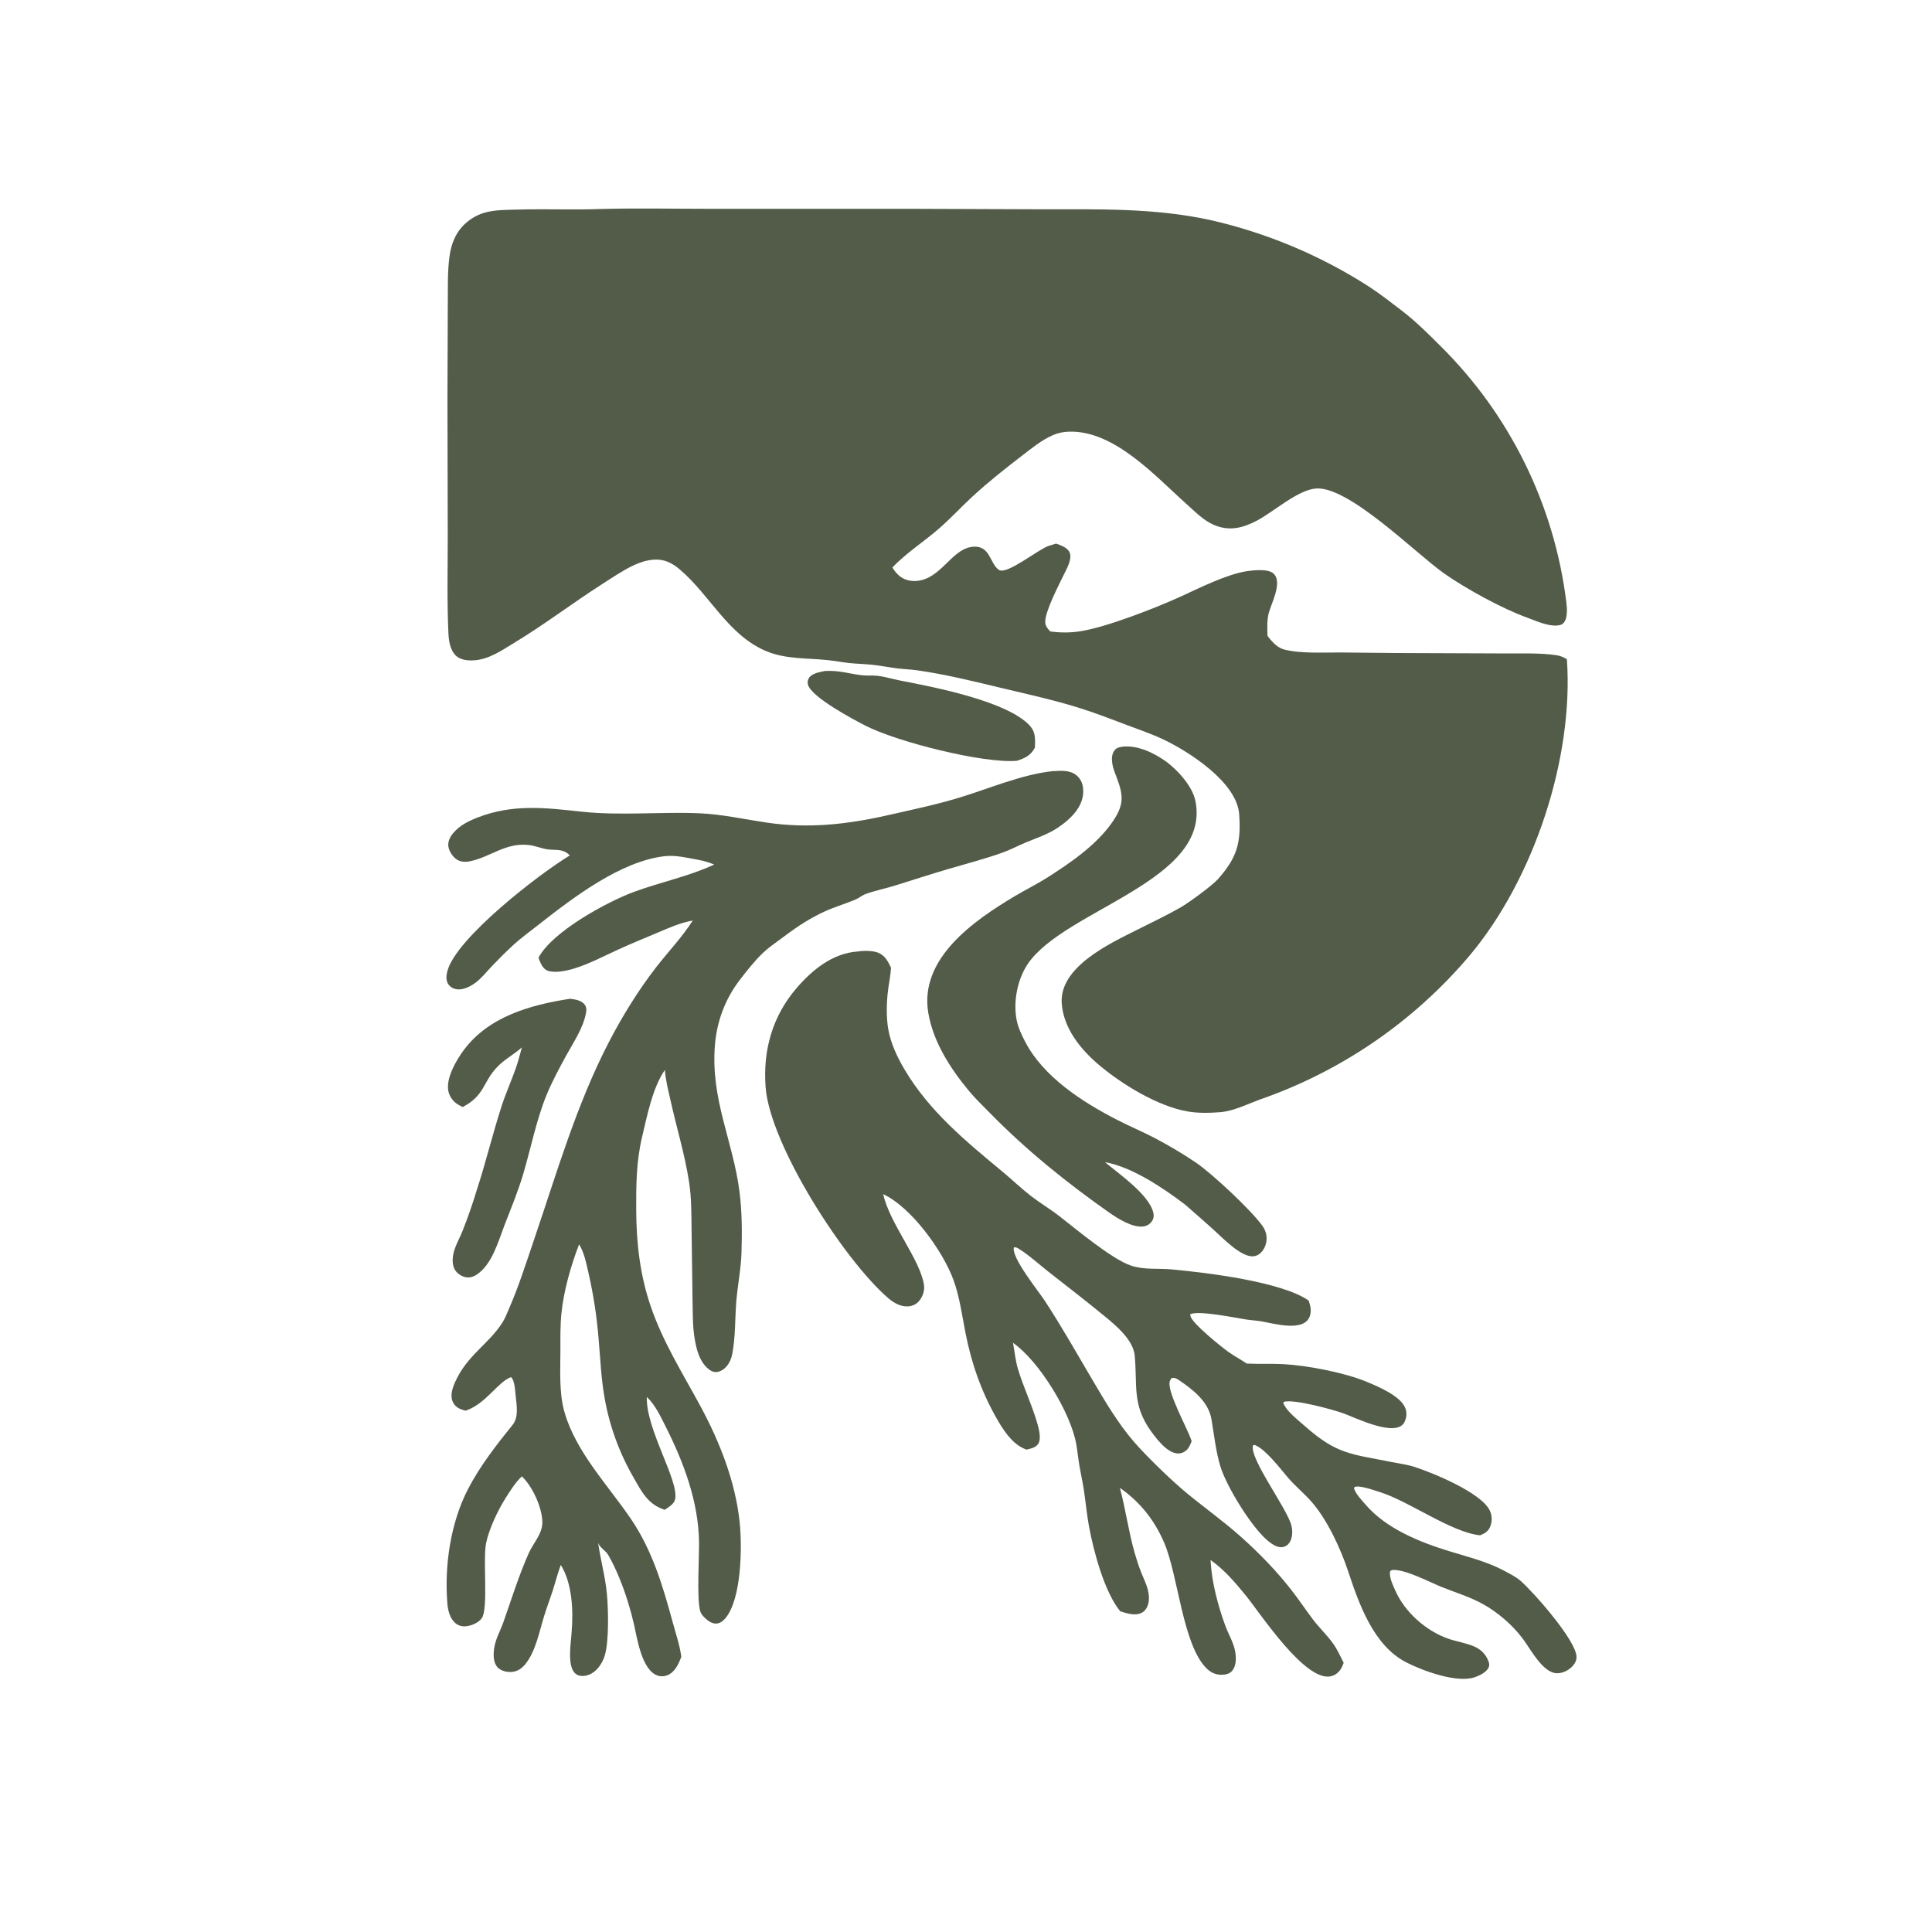 <svg xmlns="http://www.w3.org/2000/svg" xmlns:xlink="http://www.w3.org/1999/xlink" width="1080" zoomAndPan="magnify" viewBox="0 0 810 810" height="1080" preserveAspectRatio="xMidYMid meet" version="1.0"><path fill="#535c49" d="M 252.566 87.602 C 267.453 87.23 282.418 87.543 297.312 87.543 L 383.266 87.547 L 436.211 87.742 C 460.031 87.762 483.805 87.113 507.211 92.203 C 531.008 97.582 553.676 107.094 574.18 120.312 C 578.855 123.391 583.312 126.871 587.758 130.281 C 593.547 134.723 598.688 139.832 603.832 144.984 C 633.055 173.859 651.68 211.754 656.695 252.527 C 657.004 254.996 657.324 259.293 655.5 261.207 C 654.672 262.07 653.652 262.199 652.512 262.262 C 648.559 262.473 643.781 260.207 640.113 258.887 C 629.852 255.188 614.457 246.754 605.496 240.449 C 593.469 231.984 565.422 203.637 551.617 204.816 C 543.984 205.469 534 214.578 526.938 218.289 C 520.926 221.453 515.199 222.852 508.707 219.965 C 504.43 218.059 501.066 214.539 497.617 211.465 C 484.391 199.684 467.328 180.469 448.285 180.973 C 445.977 181.035 443.703 181.465 441.574 182.379 C 436.664 184.492 432.43 188.012 428.234 191.238 C 421.281 196.594 414.25 202.141 407.801 208.098 C 403.121 212.422 398.773 217.113 393.992 221.328 C 387.547 227.016 380.062 231.676 374.141 237.93 C 375.121 239.535 376.246 240.941 377.828 241.996 C 379.738 243.27 381.879 243.719 384.152 243.566 C 394.363 242.875 398.719 230.602 407.203 229.316 C 415.344 228.078 414.848 236.469 418.879 238.973 C 422.215 241.051 435.582 230.117 439.715 228.844 L 442.785 227.91 C 444.48 228.504 446.738 229.309 447.902 230.746 C 448.707 231.742 448.875 232.895 448.699 234.133 C 448.328 236.758 446.77 239.336 445.629 241.699 C 443.531 246.059 438.332 256.109 438.219 260.566 C 438.172 262.398 439.156 263.461 440.336 264.734 C 444.625 265.32 448.75 265.316 453.039 264.641 C 464.129 262.895 484.742 254.82 495.387 249.938 C 502.969 246.457 514.152 240.875 522.363 239.539 C 525.211 239.078 531.562 238.359 533.84 240.387 C 538.043 244.113 532.719 253.344 531.797 257.543 C 531.145 260.504 531.324 263.582 531.398 266.594 C 532.121 267.59 532.973 268.559 533.836 269.438 C 535.051 270.672 536.465 271.754 538.148 272.234 C 544.824 274.133 555.414 273.508 562.434 273.555 L 584.977 273.777 L 630.164 273.953 C 637.508 274.051 645.309 273.625 652.562 274.703 C 654.293 274.961 655.438 275.492 656.93 276.391 C 659.844 317.945 643.012 368.551 616.297 400.43 C 592.992 428.07 562.695 448.938 528.562 460.859 C 523.281 462.758 517.25 465.832 511.668 466.281 C 507.172 466.645 502.312 466.75 497.859 465.973 C 485.262 463.77 470.172 454.5 460.48 446.25 C 452.891 439.789 445.777 430.895 445.129 420.535 C 444.184 405.371 465.254 395.594 476.48 389.953 C 482.637 386.859 488.977 383.855 494.953 380.445 C 498.398 378.477 508.195 371.328 510.684 368.52 C 518.715 359.457 520.352 353.242 519.539 341.426 C 518.621 328.035 498.629 315.191 487.664 309.984 C 482.969 307.758 477.93 306.043 473.066 304.203 C 466.066 301.555 458.988 298.801 451.836 296.594 C 441.254 293.328 430.48 290.984 419.727 288.41 C 408.023 285.605 396.031 282.629 384.109 280.977 C 381.496 280.613 378.844 280.562 376.227 280.23 C 372.668 279.777 369.148 279.066 365.574 278.699 C 362.328 278.367 359.059 278.309 355.812 277.957 C 352.871 277.641 349.961 277.066 347.02 276.754 C 338.461 275.848 329.484 276.434 321.348 273.039 C 305.281 266.332 297.832 249.723 285.117 238.836 C 281.867 236.055 278.484 234.309 274.055 234.637 C 271.168 234.852 268.289 235.762 265.684 236.992 C 261.043 239.188 256.68 242.184 252.363 244.949 C 239.898 252.934 228.184 261.898 215.5 269.566 C 210.27 272.73 205.043 276.422 198.754 276.848 C 196.254 277.016 193.062 276.723 191.145 274.902 C 188.707 272.582 188.152 268.684 188.004 265.488 C 187.379 252.129 187.723 238.57 187.723 225.188 L 187.598 166.973 L 187.742 127.773 C 187.828 120.996 187.539 113.805 188.512 107.09 C 189.156 102.645 190.762 98.297 193.844 94.945 C 196.301 92.277 199.613 90.188 203.098 89.188 C 207.715 87.863 212.781 88 217.547 87.859 C 229.215 87.516 240.906 88.062 252.566 87.602 Z M 252.566 87.602 " fill-opacity="1" fill-rule="nonzero"/><path fill="#535c49" d="M 441.23 323.316 C 444.562 323.176 448.148 322.73 451.023 324.824 C 452.832 326.145 453.84 328.156 454.086 330.359 C 454.914 337.75 448.965 343.383 443.348 347.113 C 439.113 349.926 434.324 351.414 429.676 353.375 C 426.598 354.668 423.621 356.266 420.48 357.398 C 413.039 360.082 405.23 362.098 397.641 364.32 C 390.082 366.535 382.609 368.988 375.09 371.32 C 371.137 372.551 366.828 373.395 362.969 374.805 C 361.406 375.375 360.102 376.547 358.555 377.191 C 353.914 379.121 349.039 380.488 344.508 382.711 C 337.457 386.176 333.113 389.336 326.898 393.965 C 324.496 395.758 322.02 397.438 319.855 399.523 C 316.301 402.949 313.109 406.988 310.109 410.91 C 303.961 418.945 300.508 428.301 299.723 438.336 C 297.938 461.105 307.285 478.148 310.047 499.684 C 311.125 508.086 311.125 516.672 310.875 525.125 C 310.68 531.887 309.293 538.574 308.727 545.309 C 308.109 552.594 308.395 560.418 307.023 567.578 C 306.672 569.418 305.98 571.191 304.789 572.656 C 303.742 573.941 302.129 575.086 300.434 575.234 C 298.934 575.363 297.641 574.543 296.574 573.574 C 293.109 570.406 291.984 565.625 291.23 561.172 C 290.352 555.988 290.473 550.605 290.355 545.359 L 289.957 516.422 C 289.859 509.582 289.957 502.508 288.926 495.734 C 287.184 484.254 283.688 472.906 281.168 461.547 C 280.219 457.277 279.051 452.957 278.762 448.582 C 273.562 455.977 271.242 468.109 269.156 476.879 C 266.773 486.891 266.684 497.055 266.734 507.281 C 266.801 521.086 268.281 534.293 272.727 547.43 C 277.828 562.504 286.145 575.645 293.645 589.516 C 301.719 604.457 308.285 621.07 310.09 638.066 C 311.199 648.477 310.945 670.457 304.066 678.535 C 303.133 679.625 301.836 680.613 300.348 680.688 C 298.496 680.777 296.875 679.586 295.598 678.371 C 294.742 677.559 293.891 676.605 293.559 675.449 C 292.082 670.324 293.148 653.18 293.074 646.652 C 292.875 629.543 286.602 612.969 278.98 597.902 C 276.93 593.848 274.781 589.176 271.484 586 C 271.379 585.898 271.273 585.801 271.172 585.703 C 270.809 599.332 284.613 620.5 283.066 628.473 C 282.656 630.594 280.328 631.859 278.688 632.992 C 271.711 630.766 269.09 625.559 265.699 619.602 C 259.652 609.18 255.5 597.773 253.441 585.902 C 252.016 577.812 251.699 569.516 250.969 561.348 C 250.211 551.875 248.758 542.473 246.617 533.211 C 245.668 529.133 244.969 525.328 242.785 521.688 C 239.344 530.664 236.363 541.035 235.383 550.621 C 234.863 555.699 234.949 560.844 234.953 565.945 C 234.957 574.457 234.305 583.926 236.699 592.172 C 241.523 608.809 254.766 622.527 264.414 636.66 C 273.508 649.977 277.883 664.891 282.07 680.262 C 283.352 684.949 285.004 689.82 285.648 694.637 C 284.602 697.336 283.309 700.352 280.719 701.902 C 279.332 702.734 277.535 703.023 275.973 702.57 C 269.039 700.559 267.121 686.746 265.773 680.898 C 265.051 677.773 264.211 674.672 263.258 671.609 C 261.207 665.035 258.465 657.965 255.047 652.004 C 253.875 649.957 251.598 649.031 250.773 646.879 C 251.773 653.969 253.777 661.047 254.438 668.168 C 255.055 674.832 255.34 687.512 253.648 693.762 C 253.074 695.871 252.035 697.82 250.609 699.473 C 248.996 701.305 246.801 702.613 244.309 702.668 C 243.016 702.699 241.809 702.301 240.914 701.336 C 237.719 697.895 239.43 688.594 239.668 684.074 C 240.402 675.297 239.922 663.773 235.105 656.105 C 233.867 659.453 232.977 662.965 231.891 666.367 C 230.715 670.062 229.328 673.684 228.172 677.391 C 226.137 683.91 224.625 692.344 220.203 697.758 C 218.762 699.52 216.883 700.797 214.562 700.965 C 212.598 701.113 210.203 700.609 208.758 699.188 C 206.734 697.199 206.793 693.598 207.184 690.988 C 207.77 687.102 209.742 683.789 211.039 680.137 C 214.453 670.488 217.531 660.426 221.727 651.082 C 223.691 646.711 227.523 643.016 227.383 637.977 C 227.207 631.863 223.223 623.168 218.801 618.961 C 216.012 621.586 214.008 624.895 211.961 628.102 C 208.73 633.152 204.992 641.141 203.797 646.98 C 202.379 653.902 204.824 674.57 201.957 678.488 C 200.582 680.367 197.758 681.543 195.508 681.805 C 193.82 682 192.172 681.605 190.875 680.469 C 188.512 678.398 187.773 674.996 187.535 671.996 C 186.293 656.277 188.93 638.375 196.219 624.301 C 201.223 614.641 208.117 605.781 214.926 597.359 C 217.551 594.109 216.59 589.059 216.191 585.211 C 216 583.336 215.789 578.605 214.258 577.363 C 208.594 579.414 203.918 588.473 195.191 591.453 C 194.238 591.176 193.266 590.895 192.383 590.438 C 190.945 589.684 189.898 588.355 189.496 586.785 C 188.918 584.426 189.746 581.844 190.688 579.691 C 195.703 568.25 204.676 563.758 210.613 554.535 C 211.664 552.902 212.41 550.969 213.191 549.188 C 217.359 539.691 220.48 529.812 223.816 520.004 C 233.363 491.969 241.637 463.211 255.32 436.816 C 260.848 426.16 267.531 415.312 274.875 405.801 C 280.02 399.141 285.922 393.039 290.445 385.934 C 285.273 386.836 280.52 388.988 275.719 391.012 C 270.051 393.406 264.32 395.742 258.727 398.312 C 252.844 401.02 246.961 404.133 240.754 406.043 C 237.688 406.984 232.656 408.105 229.562 406.945 C 227.402 406.137 226.547 403.531 225.754 401.578 C 231.352 390.684 254.449 378.117 265.738 373.949 C 276.684 369.906 288.988 367.371 299.461 362.453 C 297.188 361.559 295.07 360.906 292.664 360.469 C 288.258 359.672 283.293 358.445 278.82 358.941 C 260.285 361 240.367 376.266 225.984 387.539 C 222.215 390.492 218.34 393.285 214.824 396.551 C 211.859 399.305 208.953 402.207 206.164 405.137 C 203.781 407.637 201.582 410.539 198.691 412.484 C 196.52 413.945 193.539 415.312 190.863 414.641 C 189.613 414.328 188.438 413.504 187.797 412.379 C 186.898 410.805 187.113 408.867 187.547 407.184 C 191.168 393.281 226.113 366.363 238.891 358.648 C 238.48 358.242 238.086 357.863 237.605 357.539 C 235.188 355.914 232.27 356.484 229.523 356.082 C 226.852 355.695 224.32 354.547 221.613 354.262 C 211.777 353.219 205.539 359.422 196.898 361.113 C 194.91 361.504 192.938 361.391 191.246 360.172 C 189.641 359.012 188.125 356.609 187.953 354.621 C 187.777 352.621 188.777 350.734 190.031 349.246 C 192.746 346.016 196.617 344.133 200.484 342.652 C 215.023 337.07 228.48 338.609 243.57 340.27 C 259.914 342.07 276.711 340.273 293.133 340.969 C 302.625 341.371 311.98 343.461 321.359 344.863 C 338.703 347.453 355.121 345.668 372.129 341.801 C 382.125 339.531 392.32 337.41 402.125 334.434 C 414.609 330.637 428.383 324.699 441.23 323.316 Z M 441.23 323.316 " fill-opacity="1" fill-rule="nonzero"/><path fill="#535c49" d="M 359.555 398.918 C 361.926 398.527 365.816 398.516 368.066 399.387 C 371.035 400.535 372.281 403.031 373.562 405.73 C 373.41 408.754 372.754 411.797 372.363 414.801 C 371.672 420.062 371.5 426.293 372.418 431.547 C 373.469 437.559 376.223 443.309 379.312 448.516 C 389.602 465.871 404.883 478.461 420.219 491.16 C 424.242 494.492 428.055 498.188 432.18 501.383 C 436.039 504.367 440.27 506.863 444.121 509.859 C 451.207 515.367 466.195 527.926 474.121 530.594 C 479.73 532.48 485.449 531.664 491.215 532.199 C 505.672 533.543 537.191 537.289 548.66 545.262 C 549.371 547.352 549.883 549.359 549.23 551.551 C 547.102 558.727 534.109 554.891 529.062 554.023 C 526.871 553.645 524.641 553.535 522.441 553.199 C 517.91 552.504 502.484 549.305 499.059 550.984 C 499.031 551.371 499.004 551.391 499.121 551.828 C 499.984 555.016 512.066 564.68 515.066 566.836 C 517.523 568.598 520.207 569.969 522.695 571.676 C 527.828 571.934 532.98 571.652 538.121 571.926 C 548.184 572.465 563.949 575.512 573.227 579.422 C 578.07 581.465 587.316 585.297 589.227 590.492 C 589.914 592.352 589.727 594.391 588.859 596.16 C 585.457 603.094 567.973 594.18 562.879 592.422 C 558.496 590.91 542.379 586.449 538.207 587.738 C 538.035 588.348 538.051 588.383 538.336 588.922 C 540.035 592.172 544.082 595.258 546.812 597.676 C 560.57 609.875 566.312 609.523 583.586 612.992 C 586.746 613.625 590.074 614.043 593.137 615.039 C 600.922 617.562 620.957 625.797 624.559 633.242 C 625.59 635.336 625.684 637.773 624.82 639.941 C 623.965 642.074 622.586 642.809 620.559 643.688 C 608.461 642.465 590.781 629.391 578.551 625.578 C 576.473 624.934 569.762 622.473 567.855 623.465 L 567.715 624.195 C 568.598 626.59 570.824 628.824 572.477 630.762 C 581.188 640.965 595.348 646.598 607.922 650.445 C 615.93 652.891 623.836 654.812 631.234 658.863 C 633.414 660.059 635.738 661.211 637.609 662.863 C 643.152 667.754 660.844 687.793 660.969 694.66 C 660.996 696.199 660.176 697.645 659.129 698.719 C 657.488 700.406 654.996 701.594 652.617 701.508 C 646.996 701.312 642.016 692.016 639.074 687.934 C 637.629 685.902 636.031 683.992 634.289 682.211 C 630.816 678.652 626.727 675.398 622.418 672.906 C 616.66 669.574 610.543 667.824 604.441 665.359 C 599.348 663.301 589.551 658.102 584.227 658.207 C 583.418 658.227 583.32 658.297 582.781 658.836 C 582.352 661.238 583.984 664.551 584.941 666.742 C 588.906 675.824 597.746 683.68 607.027 686.973 C 610.555 688.223 614.387 688.746 617.828 690.191 C 620.863 691.461 622.957 693.508 624.09 696.613 C 624.418 697.516 624.512 698.332 624.047 699.23 C 623.031 701.211 620.23 702.539 618.234 703.207 C 610.691 705.727 596.691 700.527 589.816 697.074 C 575.836 690.047 569.75 672.426 565.172 658.648 C 562 649.102 556.414 637.039 549.777 629.52 C 546.621 625.941 542.914 622.984 539.812 619.305 C 536.695 615.602 530.781 607.969 526.609 606.059 C 526.004 605.781 525.961 605.742 525.328 605.996 C 523.719 611.539 539.965 632.832 541.484 639.801 C 541.984 642.102 541.918 644.93 540.496 646.918 C 539.84 647.84 538.922 648.43 537.805 648.617 C 535.965 648.926 534.152 647.895 532.699 646.879 C 525.562 641.898 514.195 623.234 511.656 614.832 C 509.715 608.402 509.039 601.594 507.906 595.008 C 506.621 587.539 500.102 582.582 494.258 578.609 C 493.148 577.855 492.477 577.523 491.141 577.781 C 490.926 578.141 490.68 578.516 490.512 578.906 C 488.812 582.816 497.824 598.77 499.441 603.746 L 499.605 604.254 C 499.207 605.203 498.828 606.215 498.246 607.066 C 497.422 608.266 496.078 609.137 494.629 609.332 C 492.465 609.625 490.25 608.336 488.664 607.004 C 486.25 604.977 484.191 602.332 482.375 599.773 C 474.609 588.832 476.898 580.855 475.734 568.367 C 475.125 561.785 468.035 555.871 463.215 551.906 C 455.375 545.457 447.371 539.293 439.383 533.035 C 435.418 529.93 431.496 526.262 427.234 523.617 C 426.445 523.125 426.008 522.863 425.078 522.953 C 423.953 527.254 435.383 541.277 438.156 545.531 C 445.043 556.086 451.266 567.086 457.66 577.938 C 463.074 587.121 468.637 596.73 475.672 604.773 C 481.031 610.902 491.301 620.863 497.664 626.09 C 505.109 632.207 513.082 637.887 520.258 644.301 C 528.031 651.246 535.145 658.562 541.559 666.797 C 544.621 670.727 547.383 674.887 550.383 678.863 C 552.984 682.312 556.16 685.309 558.711 688.793 C 560.641 691.438 561.898 694.25 563.34 697.164 C 563.043 697.93 562.75 698.707 562.34 699.418 C 561.379 701.094 559.816 702.395 557.898 702.801 C 547.094 705.09 528.441 676.48 522.43 669.082 C 518.082 663.73 513.227 657.992 507.539 654.059 C 507.559 654.422 507.582 654.785 507.605 655.152 C 508.117 663.652 510.766 673.648 513.734 681.617 C 515.027 685.082 517.047 688.426 517.789 692.07 C 518.293 694.547 518.406 697.91 516.902 700.098 C 516.098 701.27 514.898 701.852 513.52 702.059 C 510.5 702.504 507.945 701.562 505.809 699.438 C 495.863 689.547 493.98 660.73 488.168 646.996 C 484.098 637.383 478.023 629.75 469.527 623.797 C 471.914 632.777 473.156 642.113 475.707 651.055 C 476.504 653.832 477.414 656.645 478.484 659.328 C 479.445 661.742 480.664 664.156 481.281 666.691 C 481.719 668.477 481.887 670.352 481.465 672.156 C 481.098 673.742 480.254 675.312 478.777 676.109 C 475.996 677.617 472.457 676.418 469.656 675.539 C 463.051 667.488 458.48 650.375 456.562 639.918 C 455.621 634.789 455.16 629.551 454.375 624.395 C 453.898 621.266 453.172 618.188 452.637 615.07 C 452.09 611.902 451.785 608.695 451.234 605.527 C 448.941 592.316 435.676 570.633 424.703 562.984 C 425.387 566.609 425.738 570.52 426.805 574.035 C 429.172 581.852 432.832 589.363 435.039 597.246 C 435.645 599.418 436.594 603.383 435.266 605.352 C 434.148 607.004 432.145 607.316 430.34 607.773 C 430.258 607.738 430.18 607.707 430.098 607.672 L 429.703 607.496 C 429.43 607.375 429.152 607.258 428.883 607.125 C 423.879 604.727 420.355 599.113 417.723 594.465 C 411.324 583.164 407.285 571.547 404.781 558.812 C 403.332 551.449 402.359 543.875 399.801 536.777 C 395.434 524.668 382.109 506.129 370.285 500.664 C 373.074 513.145 385.777 528.012 387.371 538.668 C 387.734 541.102 386.902 543.551 385.344 545.434 C 384.168 546.855 382.523 547.605 380.691 547.703 C 377.559 547.867 374.711 546.246 372.41 544.266 C 353.77 528.207 322.805 479.945 320.984 455.785 C 319.824 440.336 323.812 426.02 334.062 414.156 C 340.676 406.492 349.121 399.664 359.555 398.918 Z M 359.555 398.918 " fill-opacity="1" fill-rule="nonzero"/><path fill="#535c49" d="M 470.945 313 C 476.906 312.578 482.504 315.094 487.43 318.285 C 492.871 321.809 499.879 329.27 501.188 335.805 C 507.895 369.293 446.469 381.258 430.949 404.062 C 426.523 410.566 424.688 420.168 426.277 427.867 C 426.906 430.918 428.352 433.922 429.77 436.676 C 437.371 451.457 453.777 462.008 468.191 469.422 C 473.383 472.094 478.789 474.363 483.984 477.055 C 489.957 480.18 495.754 483.629 501.348 487.383 C 508.25 492.078 524.973 507.715 529.383 514.109 C 530.16 515.234 530.699 516.457 530.922 517.809 C 531.305 520.137 530.672 522.719 529.199 524.574 C 528.281 525.73 527.02 526.555 525.531 526.699 C 520.25 527.219 512.285 518.645 508.488 515.293 C 504.629 511.887 500.805 508.406 496.891 505.055 C 487.754 498.121 474.633 489.234 463.258 487.238 C 469.152 492.184 481.934 500.953 483.574 508.59 C 483.832 509.789 483.668 510.973 482.957 511.988 C 482.129 513.168 480.914 513.961 479.488 514.18 C 474.945 514.887 468.574 510.863 465.02 508.363 C 447.359 495.961 430.301 482.219 415.199 466.797 C 412.172 463.707 408.953 460.66 406.195 457.324 C 398.41 447.91 391.312 436.953 389.207 424.754 C 385.25 401.82 408.398 385.887 425.512 375.684 C 429.906 373.062 434.547 370.789 438.863 368.059 C 448.496 361.969 459.578 354.363 466.148 344.965 C 471.082 337.906 471.258 334.035 468.223 326.105 C 467.477 324.16 466.668 322.246 466.34 320.172 C 466.043 318.332 466.066 316.125 467.277 314.582 C 468.234 313.363 469.512 313.223 470.945 313 Z M 470.945 313 " fill-opacity="1" fill-rule="nonzero"/><path fill="#535c49" d="M 238.945 418.742 C 239.062 418.75 239.176 418.758 239.293 418.773 C 241.305 419.008 243.832 419.473 245.141 421.195 C 245.945 422.25 245.918 423.371 245.699 424.609 C 244.57 431.012 240.203 437.348 237.133 442.992 C 234.301 448.199 231.32 453.742 229.082 459.227 C 225.016 469.188 222.535 481.379 219.488 491.793 C 217.281 499.34 214.27 506.52 211.449 513.84 C 208.832 520.633 206.367 529.945 199.977 534.316 C 198.562 535.285 196.887 535.836 195.172 535.469 C 193.41 535.094 191.559 533.832 190.66 532.258 C 189.535 530.289 189.656 527.582 190.129 525.441 C 190.812 522.348 192.766 519.02 193.945 516.031 C 196.152 510.445 198.129 504.77 199.867 499.02 C 203.656 487.426 206.496 475.582 210.219 463.988 C 211.957 458.578 214.309 453.355 216.207 448 C 217.242 445.078 217.969 442.066 218.828 439.09 C 215.574 442.043 211.637 444.035 208.555 447.23 C 202.27 453.742 203.43 459.152 193.996 464.125 C 193.297 463.777 192.586 463.434 191.922 463.023 C 189.91 461.789 188.391 459.645 187.957 457.324 C 186.957 451.977 191.223 444.648 194.273 440.48 C 204.723 426.199 222.336 421.328 238.945 418.742 Z M 238.945 418.742 " fill-opacity="1" fill-rule="nonzero"/><path fill="#535c49" d="M 345.941 281.297 C 352.258 281.086 354.973 282.242 360.793 283.039 C 362.59 283.281 364.473 283.188 366.285 283.23 C 369.902 283.316 373.879 284.645 377.453 285.328 C 391.594 288.043 422.477 294.008 431.785 304.281 C 434.277 307.035 434.02 310 433.895 313.457 C 432.066 316.812 429.844 317.789 426.367 318.961 C 412.434 320.211 375.859 311 362.59 304.117 C 357.574 301.516 340.172 292.293 338.734 287.031 C 338.461 286.031 338.602 285.121 339.16 284.238 C 340.434 282.215 343.805 281.77 345.941 281.297 Z M 345.941 281.297 " fill-opacity="1" fill-rule="nonzero"/></svg>